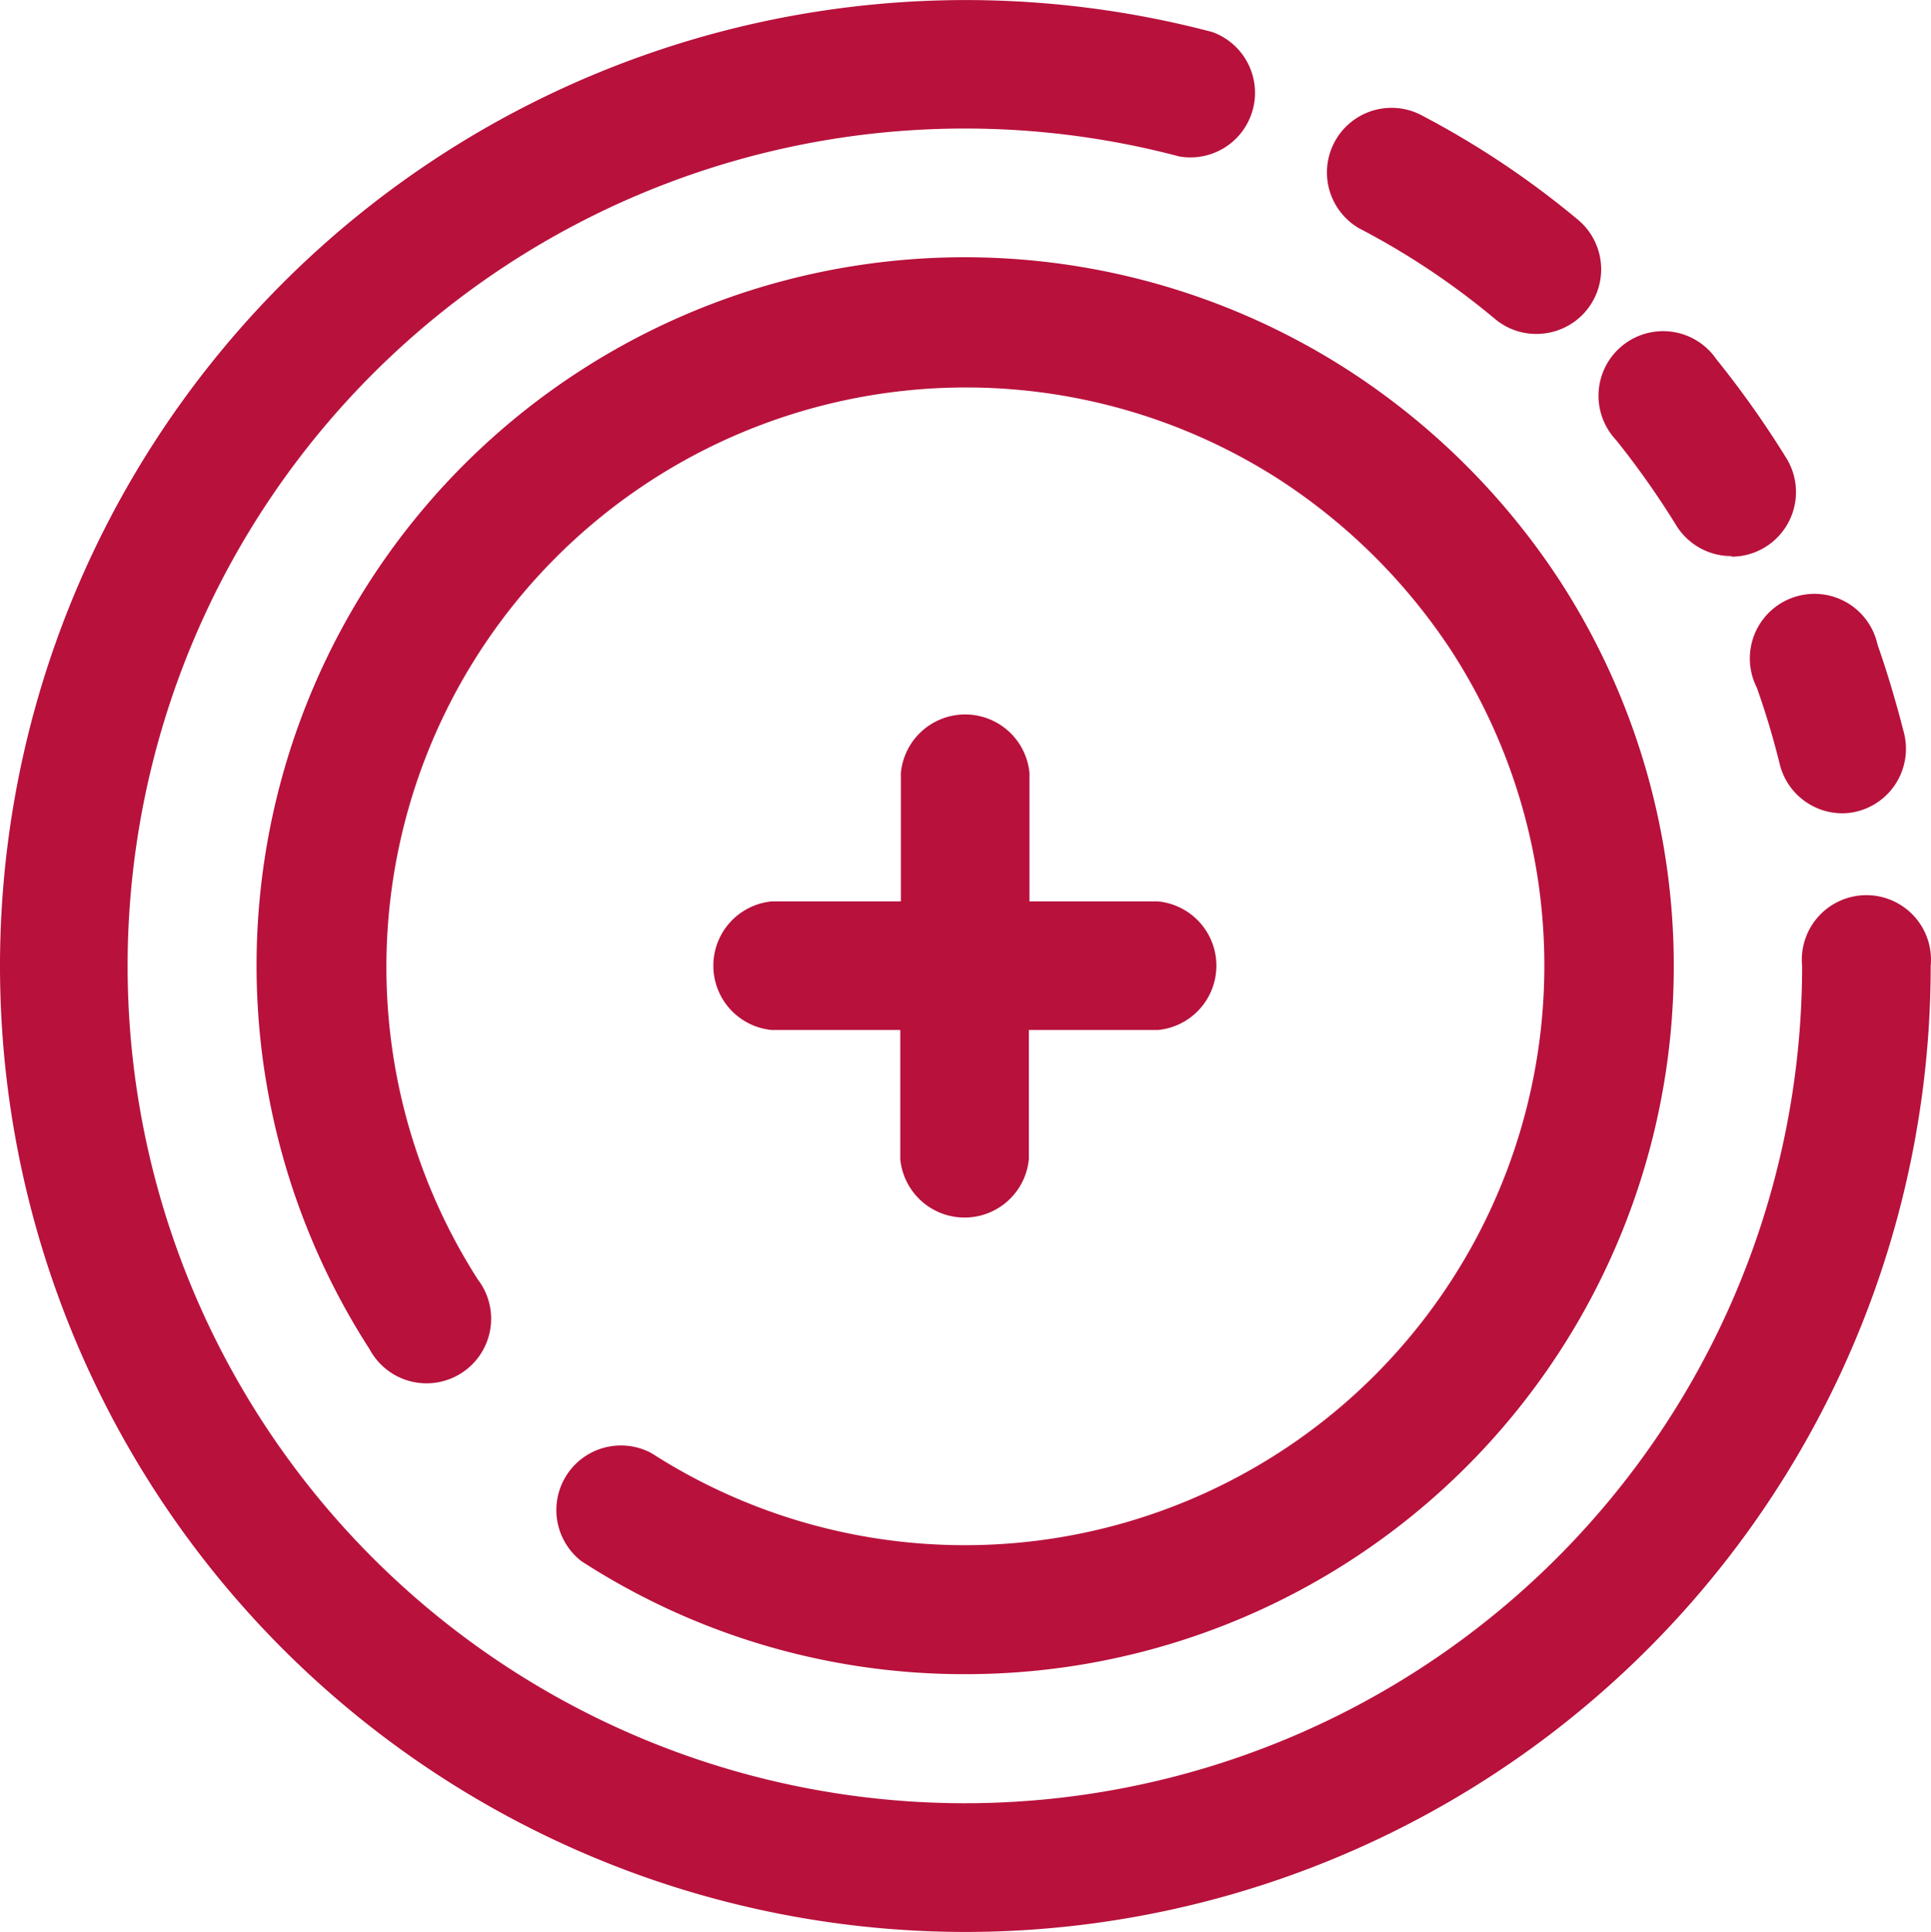 <svg xmlns="http://www.w3.org/2000/svg" width="31.989" height="32.001" viewBox="0 0 31.989 32.001">
  <g id="stories" transform="translate(-0.016 0.001)">
    <path id="Path_1" data-name="Path 1" d="M25.47,5.53a1.06,1.06,0,0,1-.69-.25,12.49,12.49,0,0,0-2.25-1.5,1.07,1.07,0,0,1,1-1.89,14.62,14.62,0,0,1,2.64,1.76,1.07,1.07,0,0,1-.69,1.88Z" fill="#B8113C"/>
    <path id="Path_2" data-name="Path 2" d="M16,32A16,16,0,1,1,20.1.53a1.07,1.07,0,0,1-.55,2.06A13.87,13.87,0,1,0,29.87,16,1.07,1.07,0,1,1,32,16,16,16,0,0,1,16,32Z" fill="#B8113C"/>
    <path id="Path_3" data-name="Path 3" d="M30.5,13.47a1.07,1.07,0,0,1-1-.81q-.16-.65-.38-1.27a1.07,1.07,0,1,1,2-.71c.17.48.32,1,.44,1.47a1.07,1.07,0,0,1-.78,1.29A1,1,0,0,1,30.5,13.47Z" fill="#B8113C"/>
    <path id="Path_4" data-name="Path 4" d="M28.7,9.21a1.07,1.07,0,0,1-.91-.5,14.13,14.13,0,0,0-1-1.42,1.07,1.07,0,1,1,1.66-1.34,16.06,16.06,0,0,1,1.16,1.64,1.07,1.07,0,0,1-.91,1.63Z" fill="#B8113C"/>
    <path id="Path_5" data-name="Path 5" d="M16,27.73a11.66,11.66,0,0,1-6.35-1.87,1.07,1.07,0,0,1,1.16-1.79A9.6,9.6,0,0,0,24.08,10.81a9.78,9.78,0,0,0-2.89-2.88A9.6,9.6,0,0,0,7.93,21.19a1.07,1.07,0,1,1-1.79,1.16A11.73,11.73,0,0,1,22.35,6.13a11.92,11.92,0,0,1,3.52,3.51A11.73,11.73,0,0,1,16,27.73Z" fill="#B8113C"/>
    <path id="Path_6" data-name="Path 6" d="M19.2,14.93H17.07V12.8a1.07,1.07,0,0,0-2.13,0v2.13H12.8a1.07,1.07,0,0,0,0,2.13h2.13V19.2a1.07,1.07,0,0,0,2.13,0V17.06H19.2a1.07,1.07,0,0,0,0-2.13Z" fill="#B8113C"/>
  </g>
</svg>
